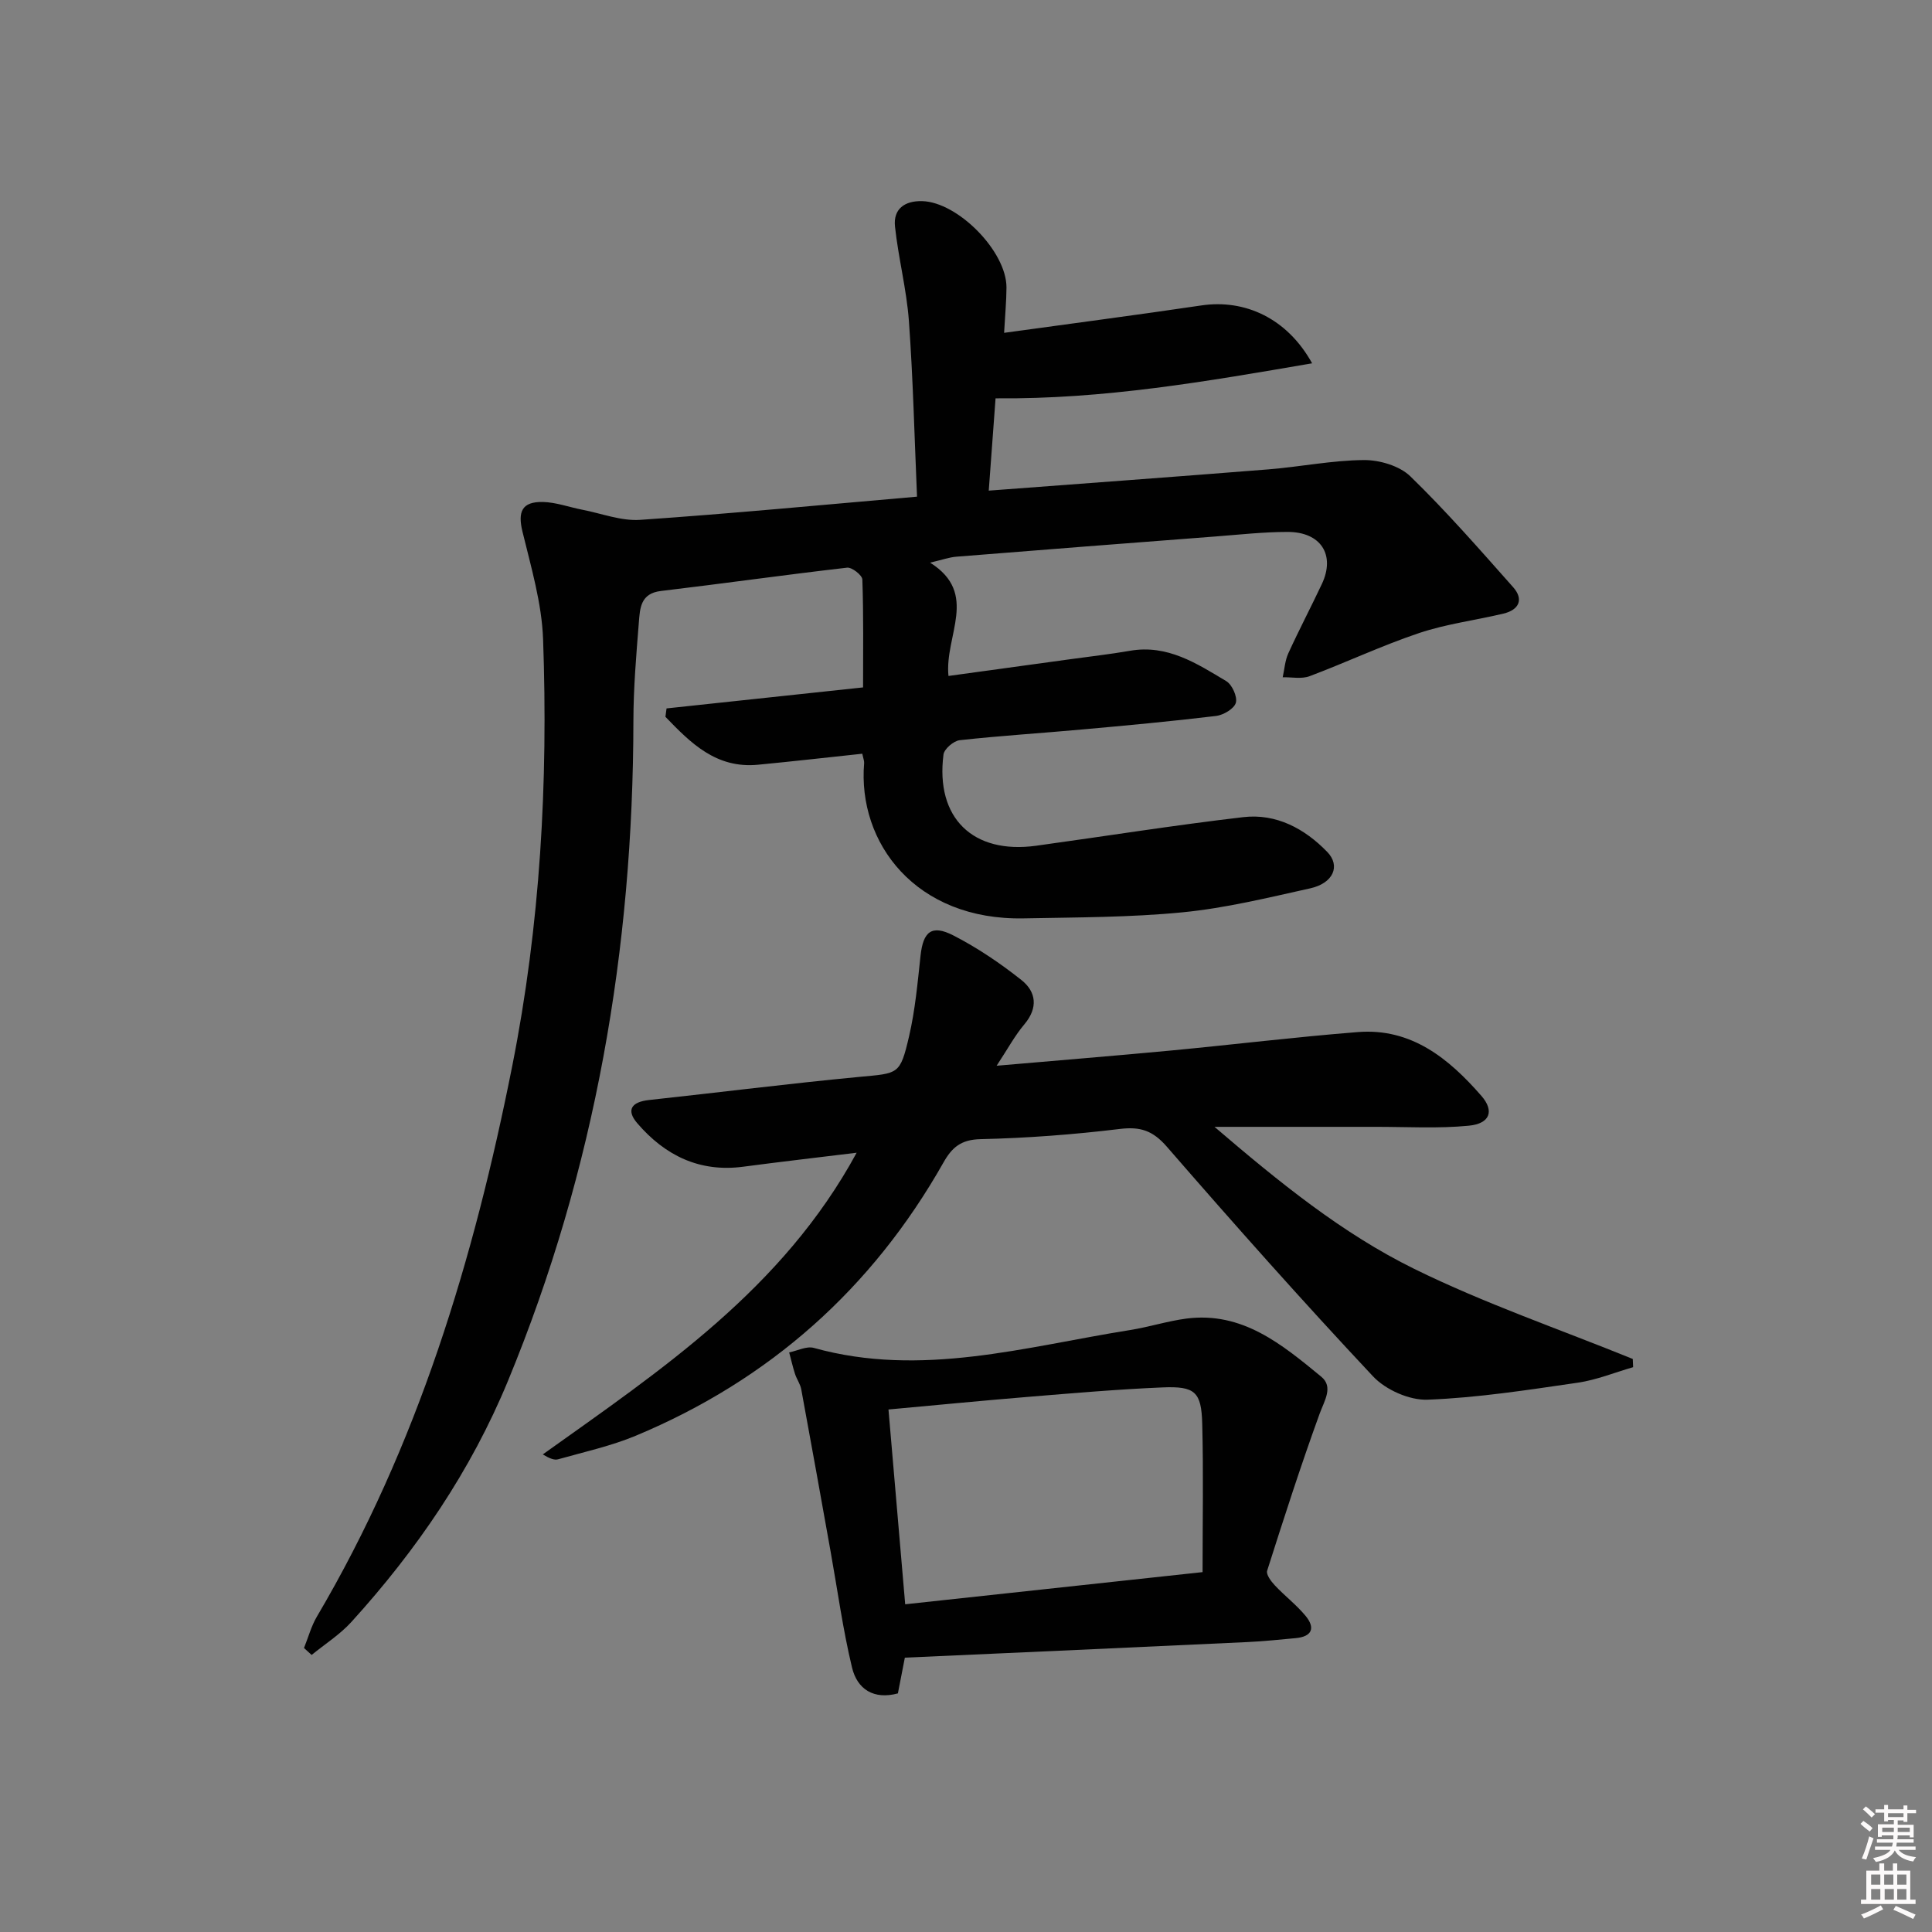 <svg enable-background="new 0 0 400 400" viewBox="0 0 400 400" xmlns="http://www.w3.org/2000/svg"><rect x="0" y="0" width="400" height="400" fill="#808080" stroke="none"/><path d="m385.2 377.6.6-.6c.6.4 1.3.9 1.9 1.5l-.6.7c-.8-.6-1.4-1.1-1.9-1.6zm.3 7.1c.6-1.4 1.1-2.9 1.5-4.5.3.1.6.3.9.4-.5 1.4-1 2.9-1.5 4.4l-.9-.2zm.2-10.1.6-.6c.7.5 1.3 1.1 1.9 1.6l-.7.7c-.6-.6-1.2-1.2-1.8-1.7zm8.4-.8h.8v.9h1.8v.7h-1.8v1.8h-.8v-.3h-1.2v.9h3.3v2.6h-.8v-.4h-2.5c0 .3 0 .6-.1.8h3.4v.7h-3.5c0 .3-.1.6-.1.8h4v.7h-3.5c.7.9 1.9 1.3 3.6 1.5-.2.2-.4.5-.6.9-1.9-.3-3.2-1.1-3.8-2.3-.5 1.1-1.8 2-3.9 2.4-.2-.3-.4-.5-.6-.8 1.9-.4 3.1-.9 3.6-1.7h-3.2v-.7h3.5c.1-.2.1-.5.2-.8h-3.3v-.7h3.4c0-.2 0-.5 0-.8h-2.4v.3h-.8v-2.6h3.3v-.9h-1.2v.3h-.8v-1.8h-1.8v-.7h1.8v-.9h.8v.9h3.2zm-4.4 5.5h2.4c0-.3 0-.6 0-.9h-2.4zm1.2-3.1h3.2v-.8h-3.2zm4.4 2.2h-2.4v.9h2.5v-.9z" fill="#fcfafa"/><path d="m389.2 385.8h.9v1.5h1.8v-1.5h.9v1.5h2.7v6h1.1v.9h-11.3v-.9h1.1v-6h2.7v-1.5zm.2 8.7.5.8c-1.2.6-2.5 1.3-4 1.9-.2-.3-.3-.6-.6-.8 1.6-.6 3-1.3 4.1-1.9zm-2-4.3h1.9v-2.1h-1.9zm0 3.1h1.9v-2.2h-1.9zm2.7-3.1h1.9v-2.1h-1.9zm.1 3.1h1.9v-2.2h-1.9zm2.3 1.3c1.4.6 2.7 1.2 4.1 1.8l-.5.9c-1.5-.7-2.8-1.4-4.1-1.9zm2.2-6.5h-1.9v2.1h1.9zm-1.9 5.2h1.9v-2.2h-1.9z" fill="#fcfafa"/><g fill="#010101"><path d="m189.86 102.83c-.54-12.51-.82-24.45-1.68-36.36-.48-6.55-2.18-13.01-2.88-19.56-.39-3.63 1.97-5.35 5.6-5.27 7.42.18 17.51 10.43 17.48 17.88-.01 2.78-.28 5.55-.49 9.39 13.95-1.93 27.4-3.68 40.82-5.67 9.09-1.35 17.81 2.69 22.95 11.98-21.81 3.74-43.08 7.47-65.54 7.25-.45 6.15-.91 12.34-1.41 19.11 19.85-1.5 38.87-2.88 57.88-4.4 6.62-.53 13.2-1.88 19.81-1.93 3.24-.02 7.36 1.2 9.6 3.37 7.47 7.26 14.35 15.14 21.28 22.95 2.26 2.55 1.19 4.71-2.01 5.47-5.8 1.39-11.81 2.13-17.44 4.02-7.7 2.58-15.09 6.08-22.7 8.94-1.65.62-3.7.18-5.56.22.37-1.66.47-3.44 1.16-4.95 2.2-4.83 4.68-9.54 6.94-14.34 2.85-6.03-.18-10.81-7.09-10.8-4.97 0-9.95.56-14.92.94-17.9 1.37-35.79 2.75-53.68 4.19-1.46.12-2.89.64-5.41 1.23 10.19 6.43 2.95 15.07 3.8 23.46 8.64-1.19 16.94-2.33 25.25-3.47 4.11-.57 8.23-1.03 12.32-1.74 7.76-1.36 13.84 2.63 19.94 6.28 1.21.72 2.34 3.23 1.99 4.48-.35 1.23-2.56 2.54-4.09 2.73-9.23 1.11-18.49 1.97-27.75 2.8-8.44.77-16.91 1.29-25.33 2.22-1.26.14-3.21 1.81-3.36 2.96-1.69 13.13 6.07 20.7 19.19 18.89 14.3-1.97 28.56-4.25 42.89-5.92 6.82-.79 12.7 2.38 17.37 7.2 2.82 2.91 1.23 6.49-3.52 7.54-8.74 1.94-17.51 4.09-26.39 4.96-10.9 1.07-21.92 1.04-32.89 1.26-22.43.45-34.47-15.65-33.08-32.14.04-.46-.18-.95-.38-1.95-7.22.77-14.4 1.59-21.6 2.28-8.68.83-13.95-4.52-19.16-9.92.08-.58.15-1.16.23-1.74 13.4-1.43 26.79-2.87 40.69-4.35 0-7.54.11-14.95-.15-22.34-.03-.9-2.17-2.57-3.16-2.45-12.87 1.48-25.7 3.3-38.56 4.83-4.22.5-4.32 3.59-4.55 6.46-.54 6.79-1.12 13.61-1.13 20.42-.06 47.18-7.88 92.84-25.95 136.61-7.72 18.71-18.93 35.08-32.44 49.96-2.37 2.61-5.47 4.57-8.23 6.83-.53-.48-1.05-.96-1.58-1.44.88-2.17 1.49-4.5 2.67-6.5 20.88-35.39 32.5-74.01 40.45-114.03 5.8-29.22 7.44-58.69 6.38-88.33-.27-7.48-2.49-14.93-4.27-22.28-1-4.11-.13-6.22 4.22-6.13 2.74.06 5.46 1.08 8.2 1.61 3.98.77 8.03 2.36 11.95 2.09 18.85-1.29 37.71-3.1 57.32-4.8z"/><path d="m251.45 233.3c13.49 11.55 26.47 22.08 41.34 29.4 14.61 7.19 30.14 12.51 45.26 18.66.02.57.05 1.14.07 1.7-3.81 1.1-7.56 2.64-11.45 3.21-10.33 1.5-20.69 3.12-31.09 3.52-3.76.15-8.69-2.04-11.31-4.83-14.57-15.53-28.72-31.46-42.68-47.54-2.92-3.36-5.49-4.2-9.76-3.68-9.56 1.16-19.21 1.89-28.83 2.11-4.02.09-5.9 1.7-7.67 4.84-14.77 26.11-36.04 45.02-63.72 56.57-5.14 2.14-10.68 3.35-16.06 4.87-.82.23-1.82-.2-3.17-1.01 24.51-17.5 49.63-34.19 64.98-62.46-8.23 1.01-15.84 1.88-23.44 2.89-9.09 1.22-16.26-2.33-21.99-9.01-2.39-2.79-1.08-4.41 2.41-4.79 14.52-1.57 29.02-3.41 43.56-4.79 8.13-.77 8.44-.38 10.31-8.39 1.27-5.46 1.77-11.12 2.38-16.72.54-4.96 2.29-6.49 6.79-4.18 4.97 2.55 9.7 5.75 14.09 9.23 3.07 2.43 3.5 5.75.61 9.18-1.98 2.34-3.46 5.12-5.74 8.57 12.74-1.11 24.42-2.05 36.09-3.15 12.9-1.22 25.77-2.8 38.69-3.82 11.08-.88 18.85 5.48 25.58 13.2 2.74 3.14 1.78 5.75-2.57 6.18-6.39.63-12.87.23-19.32.24-10.67.01-21.32 0-33.36 0z"/><path d="m187.34 343.2c-.51 2.63-.96 4.91-1.44 7.4-4.99 1.35-8.42-.85-9.5-5.36-1.89-7.86-2.98-15.92-4.41-23.89-2.02-11.24-4.02-22.48-6.1-33.71-.2-1.1-.94-2.1-1.29-3.18-.47-1.46-.81-2.97-1.21-4.46 1.71-.34 3.61-1.35 5.11-.93 22.25 6.19 43.75-.24 65.42-3.69 3.93-.62 7.76-1.86 11.69-2.38 11.62-1.51 19.83 5.37 27.93 12.02 2.57 2.11.67 4.94-.33 7.69-3.9 10.73-7.4 21.61-10.86 32.49-.25.78.81 2.2 1.58 3.02 2.04 2.18 4.46 4.02 6.36 6.31 2.07 2.5 1.39 4.32-2.05 4.63-3.3.3-6.61.66-9.92.81-23.55 1.11-47.13 2.16-70.98 3.23zm.07-11.05c20.66-2.24 40.73-4.41 61.57-6.66 0-10.51.19-20.6-.07-30.68-.17-6.65-1.48-7.85-8.25-7.56-9.3.39-18.58 1.2-27.85 1.96-9.39.77-18.77 1.69-28.86 2.61 1.13 13.24 2.26 26.4 3.46 40.33z"/></g></svg>